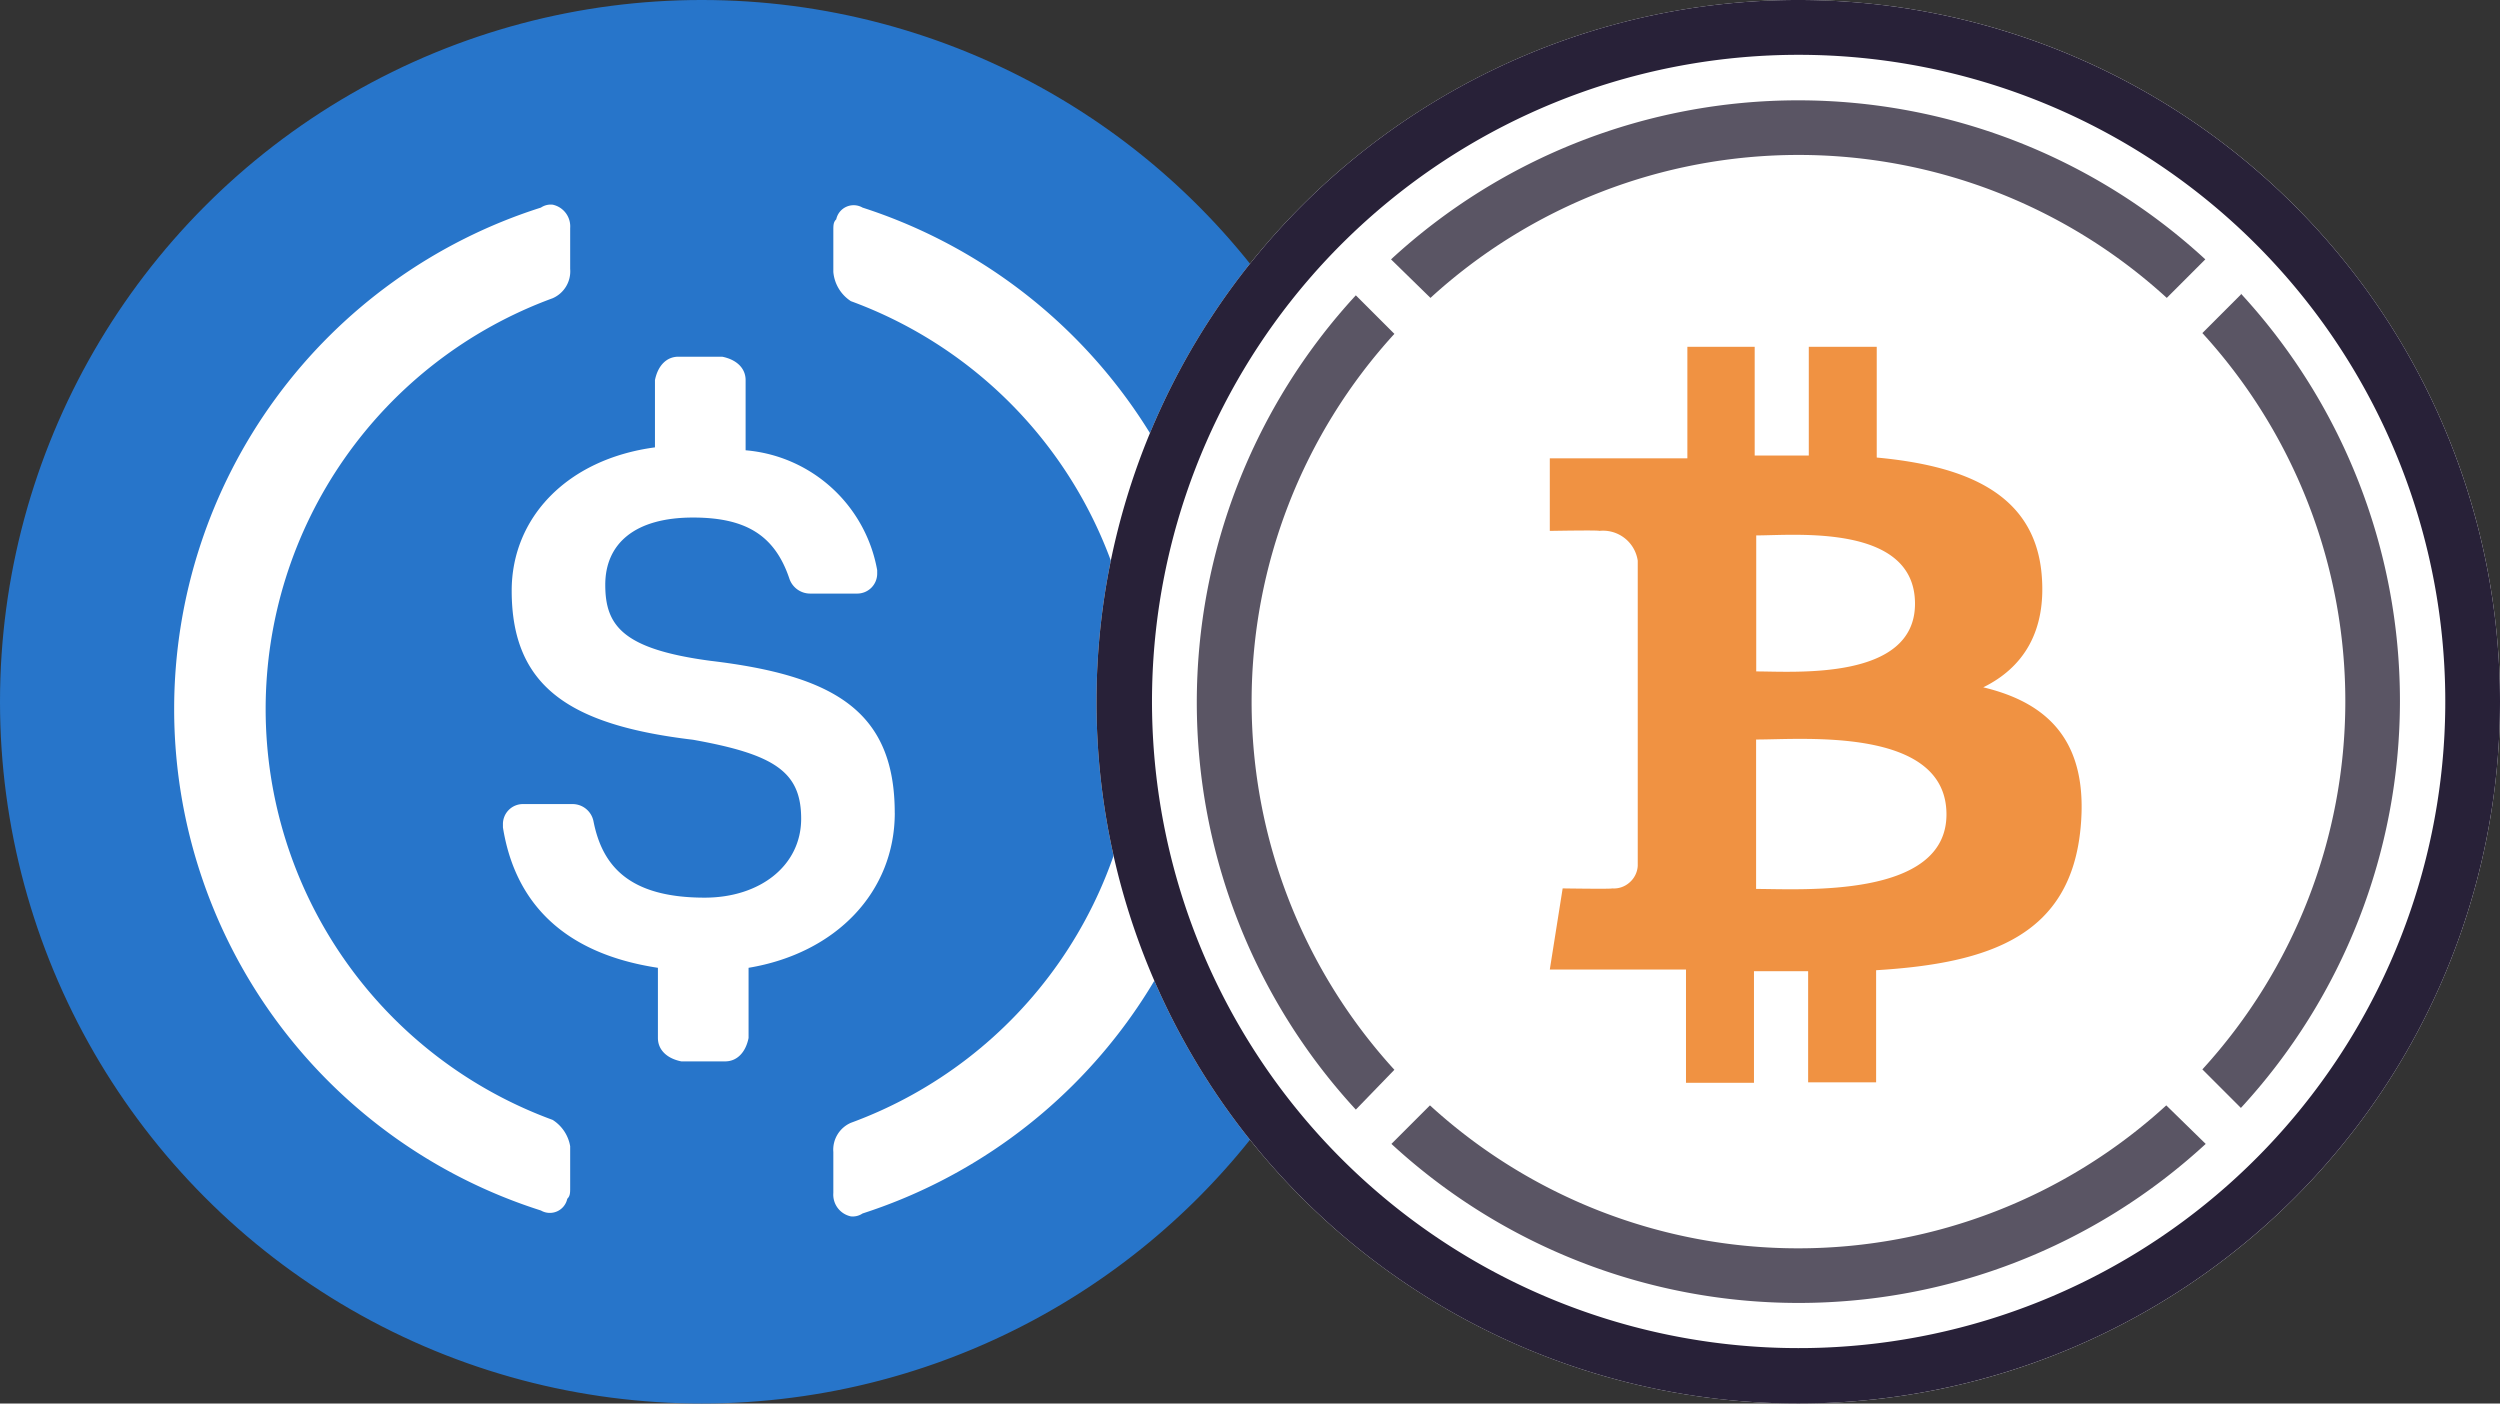<svg xmlns="http://www.w3.org/2000/svg" xmlns:xlink="http://www.w3.org/1999/xlink" width="114" height="64" viewBox="0 0 114 64">
  <rect x="0" y="0" width="114" height="64" fill="#333333" stroke="none"/>
  <defs>
    <style>
      .cls-1 {
        fill: #fff;
      }

      .cls-2 {
        clip-path: url(#clip-path);
      }

      .cls-3 {
        fill: #2775ca;
      }

      .cls-4 {
        fill: #5a5564;
      }

      .cls-5 {
        fill: #f09242;
      }

      .cls-6 {
        fill: #282138;
      }
    </style>
    <clipPath id="clip-path">
      <circle id="Ellipse_681" data-name="Ellipse 681" class="cls-1" cx="32" cy="32" r="32"/>
    </clipPath>
  </defs>
  <g id="Group_12540" data-name="Group 12540" transform="translate(-16006 24242)">
    <g id="Mask_Group_9" data-name="Mask Group 9" class="cls-2" transform="translate(16006 -24242)">
      <g id="usd-coin-usdc-logo">
        <path id="Path_8173" data-name="Path 8173" class="cls-3" d="M32,64A32,32,0,1,0,0,32,31.923,31.923,0,0,0,32,64Z"/>
        <path id="Path_8174" data-name="Path 8174" class="cls-1" d="M40.8,37.067c0-4.667-2.8-6.267-8.4-6.933-4-.533-4.8-1.6-4.8-3.467s1.333-3.067,4-3.067c2.4,0,3.733.8,4.4,2.8a1,1,0,0,0,.933.667h2.133A.911.911,0,0,0,40,26.133V26a6.661,6.661,0,0,0-6-5.467v-3.2c0-.533-.4-.933-1.067-1.067h-2c-.533,0-.933.4-1.067,1.067V20.4c-4,.533-6.533,3.2-6.533,6.533,0,4.4,2.667,6.133,8.267,6.8,3.733.667,4.933,1.467,4.933,3.6s-1.867,3.6-4.4,3.6c-3.467,0-4.667-1.467-5.067-3.467a.974.974,0,0,0-.933-.8H23.867a.911.911,0,0,0-.933.933v.133c.533,3.333,2.667,5.733,7.067,6.4v3.2c0,.533.4.933,1.067,1.067h2c.533,0,.933-.4,1.067-1.067v-3.2c4-.667,6.667-3.467,6.667-7.067Z"/>
        <path id="Path_8175" data-name="Path 8175" class="cls-1" d="M25.2,51.067a19.952,19.952,0,0,1,0-37.467,1.338,1.338,0,0,0,.8-1.333V10.4a1.013,1.013,0,0,0-.8-1.067.8.8,0,0,0-.533.133,23.994,23.994,0,0,0,0,45.733.811.811,0,0,0,1.2-.533C26,54.533,26,54.4,26,54.133V52.267A1.776,1.776,0,0,0,25.2,51.067Zm14.133-41.6a.811.811,0,0,0-1.2.533c-.133.133-.133.267-.133.533V12.4a1.769,1.769,0,0,0,.8,1.333,19.952,19.952,0,0,1,0,37.467,1.338,1.338,0,0,0-.8,1.333V54.4a1.013,1.013,0,0,0,.8,1.067.8.8,0,0,0,.533-.133,24.1,24.1,0,0,0,0-45.867Z" transform="translate(0)"/>
      </g>
    </g>
    <circle id="Ellipse_680" data-name="Ellipse 680" class="cls-1" cx="32" cy="32" r="32" transform="translate(16056 -24242)"/>
    <g id="Layer_2" data-name="Layer 2" transform="translate(16056 -24242)">
      <g id="Layer_1" data-name="Layer 1">
        <g id="Page-1" transform="translate(0)">
          <g id="wbtc_colour" data-name="wbtc colour">
            <path id="Shape" class="cls-4" d="M87.847,22.9,86.09,24.658a24.877,24.877,0,0,1,0,33.576l1.757,1.757a27.39,27.39,0,0,0,0-37.131Z" transform="translate(-35.662 -9.47)"/>
            <path id="Shape-2" data-name="Shape" class="cls-4" d="M24.728,16.819a24.877,24.877,0,0,1,33.576,0l1.757-1.757a27.39,27.39,0,0,0-37.131,0Z" transform="translate(-9.499 -3.235)"/>
            <path id="Shape-3" data-name="Shape" class="cls-4" d="M16.819,58.305a24.877,24.877,0,0,1,0-33.558L15.061,22.99a27.39,27.39,0,0,0,0,37.131Z" transform="translate(-3.235 -9.523)"/>
            <path id="Shape-4" data-name="Shape" class="cls-4" d="M58.293,86.05a24.877,24.877,0,0,1-33.576,0L22.96,87.807a27.39,27.39,0,0,0,37.131,0Z" transform="translate(-9.511 -35.645)"/>
            <path id="Shape-5" data-name="Shape" class="cls-5" d="M57.713,37.321c-.351-3.667-3.515-4.9-7.515-5.272V27H47.1v4.956H44.633V27H41.563v5.084H35.29v3.31s2.284-.041,2.249,0A1.6,1.6,0,0,1,39.3,36.753V50.671a1.084,1.084,0,0,1-.375.756,1.072,1.072,0,0,1-.8.269c.041.035-2.249,0-2.249,0l-.586,3.7H41.5v5.166H44.6v-5.09H47.07v5.067h3.1V55.427c5.225-.316,8.868-1.6,9.325-6.5.369-3.936-1.482-5.694-4.44-6.4C56.852,41.644,57.965,40,57.713,37.321Zm-4.335,11c0,3.843-6.584,3.4-8.681,3.4V44.907C46.794,44.912,53.378,44.309,53.378,48.322Zm-1.435-9.606c0,3.515-5.494,3.087-7.24,3.087V35.6C46.449,35.6,51.943,35.054,51.943,38.715Z" transform="translate(-14.619 -11.185)"/>
            <path id="Shape-6" data-name="Shape" class="cls-6" d="M31.994,64A32,32,0,1,1,64,32,32,32,0,0,1,31.994,64Zm0-61.5a29.487,29.487,0,1,0,20.87,8.632A29.487,29.487,0,0,0,31.994,2.5Z" transform="translate(0 0)"/>
          </g>
        </g>
      </g>
    </g>
  </g>
</svg>
